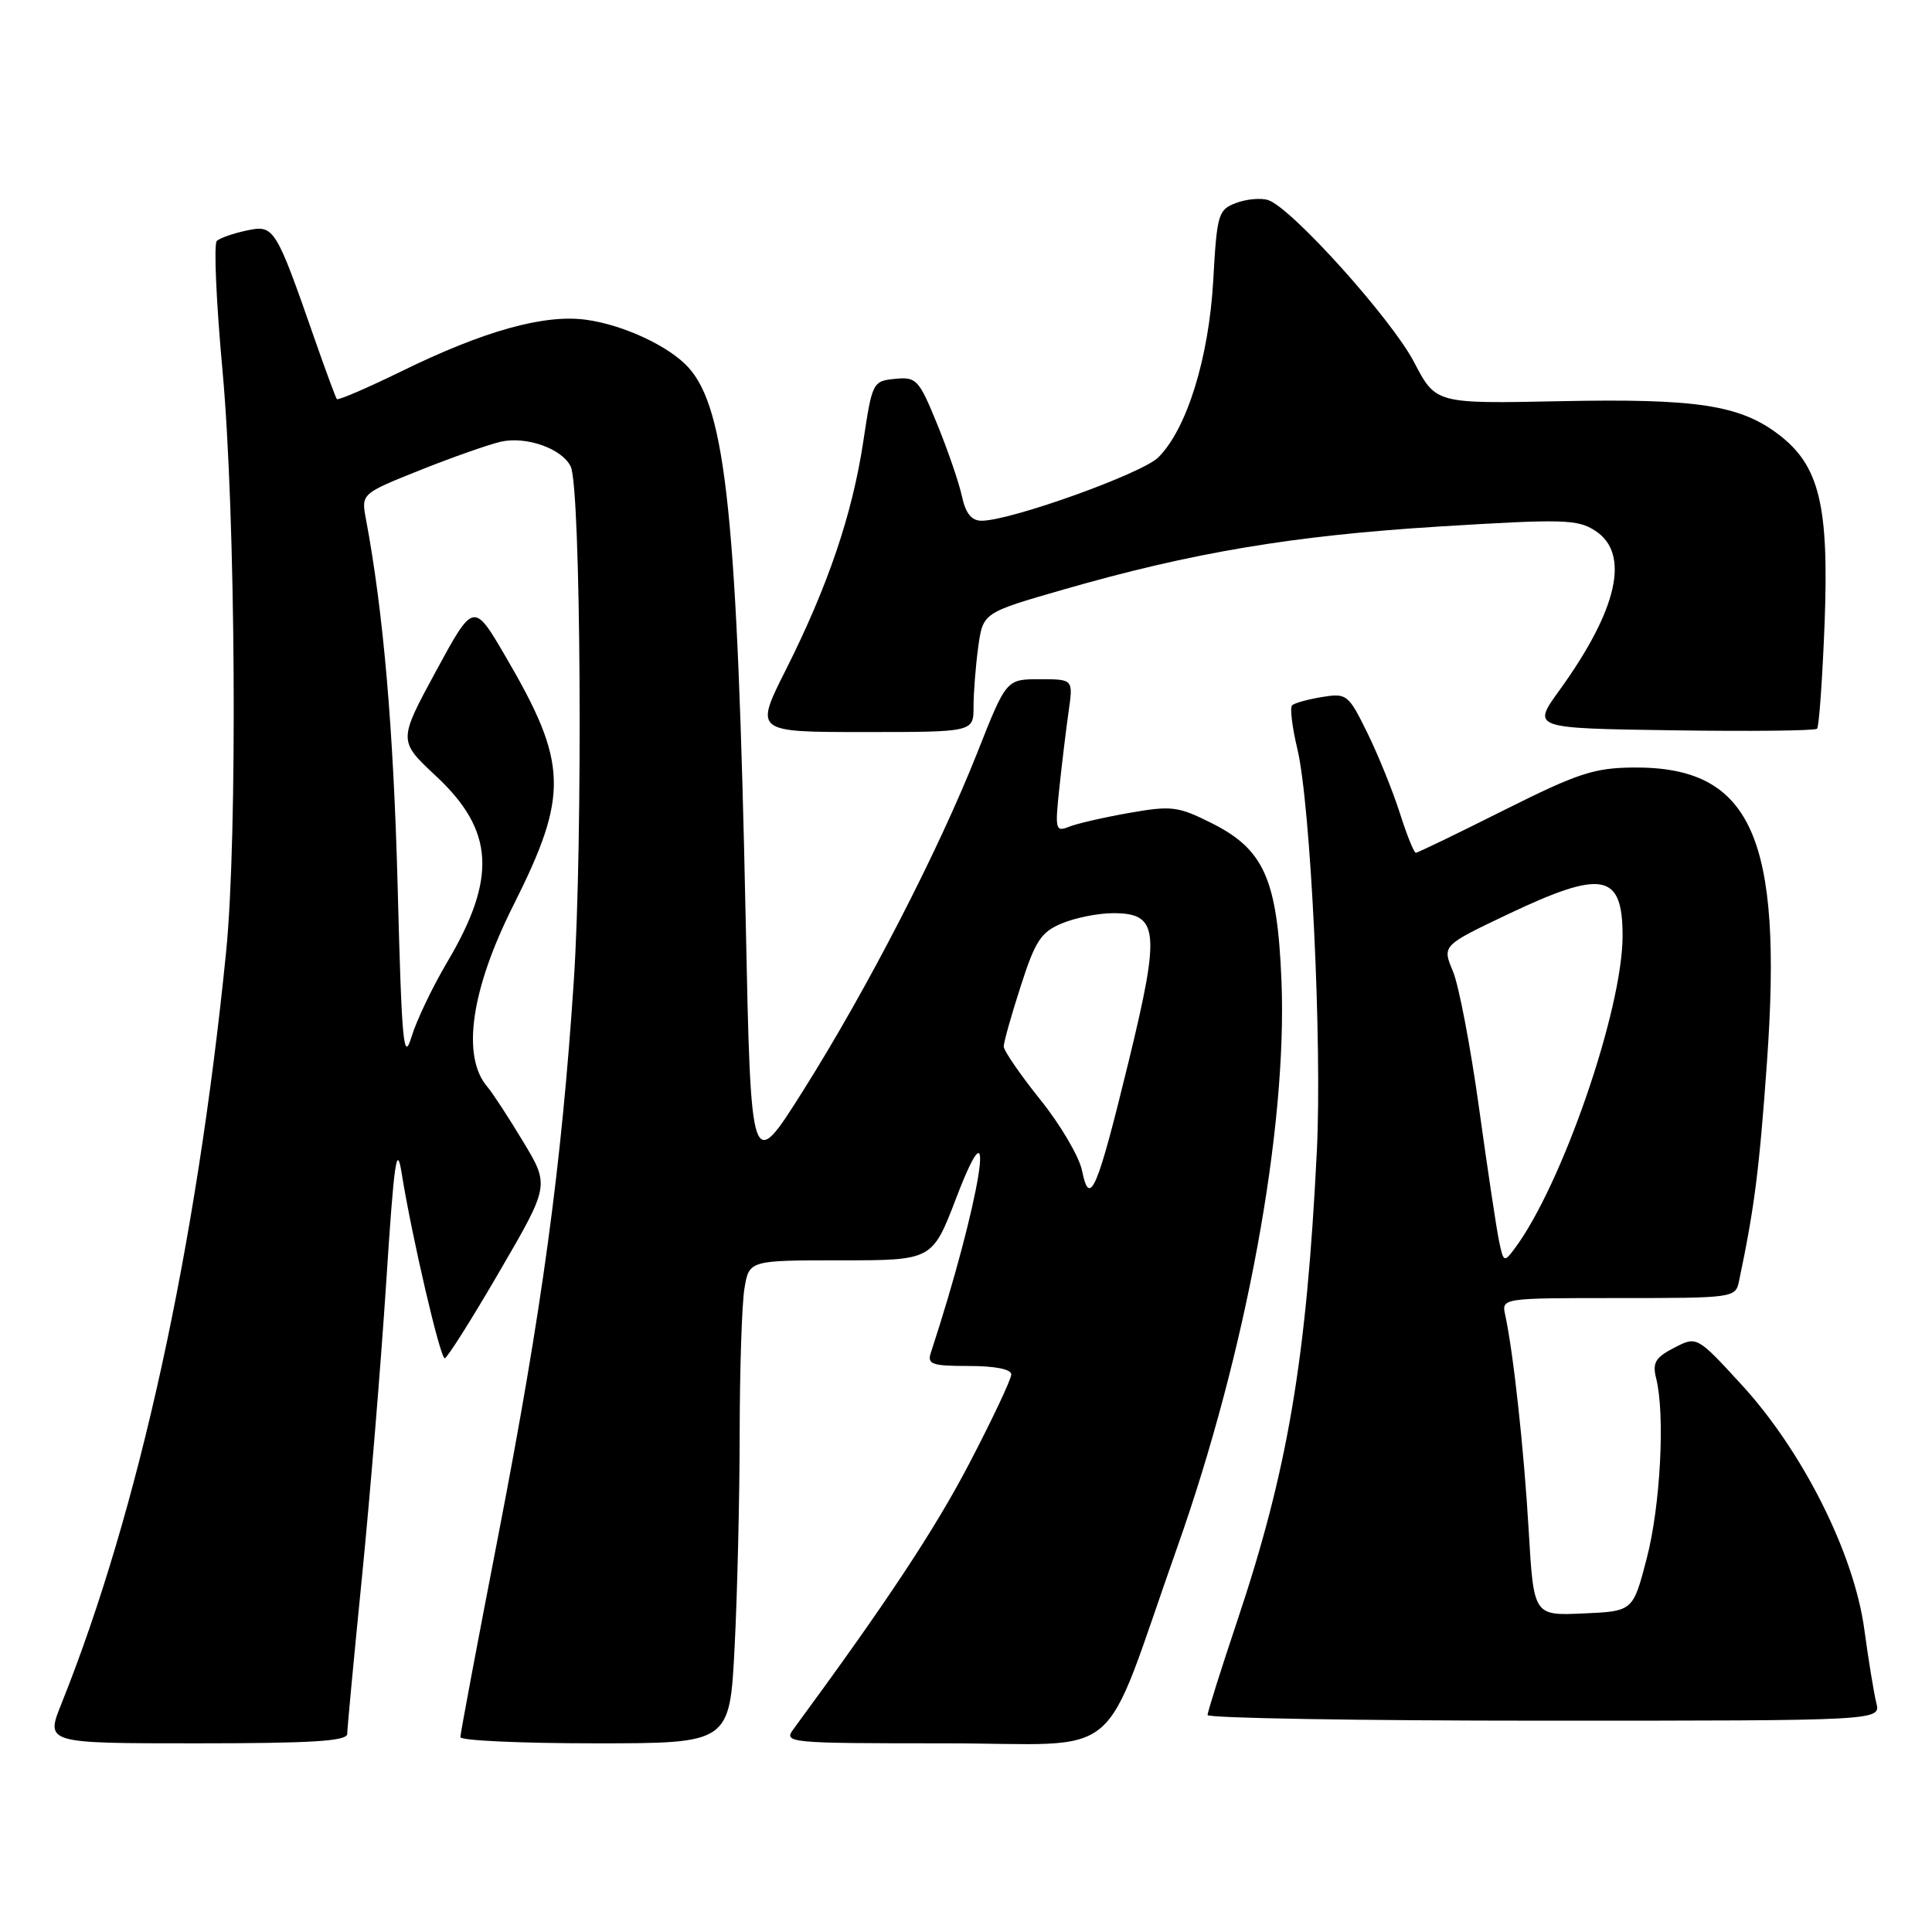 <?xml version="1.0" encoding="UTF-8" standalone="no"?>
<!DOCTYPE svg PUBLIC "-//W3C//DTD SVG 1.1//EN" "http://www.w3.org/Graphics/SVG/1.1/DTD/svg11.dtd" >
<svg xmlns="http://www.w3.org/2000/svg" xmlns:xlink="http://www.w3.org/1999/xlink" version="1.1" viewBox="0 0 256 256">
 <g >
 <path fill="currentColor"
d=" M 46.01 229.75 C 46.01 229.06 46.89 219.72 47.96 209.00 C 49.03 198.28 50.47 180.72 51.17 170.00 C 52.22 153.81 52.57 151.35 53.23 155.50 C 54.58 163.91 58.33 180.00 58.93 179.98 C 59.24 179.97 62.50 174.82 66.16 168.52 C 72.82 157.08 72.82 157.08 69.33 151.29 C 67.42 148.11 65.27 144.82 64.57 144.00 C 61.13 139.98 62.40 131.13 68.04 119.93 C 75.39 105.29 75.27 101.16 67.03 87.06 C 62.76 79.74 62.76 79.74 57.76 88.95 C 52.77 98.16 52.77 98.16 57.77 102.83 C 65.49 110.03 65.87 116.32 59.26 127.48 C 57.30 130.79 55.16 135.27 54.51 137.44 C 53.47 140.85 53.23 138.15 52.69 117.44 C 52.14 96.65 50.81 81.14 48.49 68.79 C 47.86 65.42 47.86 65.42 55.68 62.29 C 59.98 60.57 64.81 58.88 66.40 58.52 C 69.80 57.78 74.52 59.47 75.63 61.84 C 76.97 64.69 77.25 111.66 76.03 130.00 C 74.40 154.60 71.83 173.48 66.03 203.43 C 63.26 217.69 61.00 229.73 61.00 230.18 C 61.00 230.63 69.03 231.00 78.85 231.00 C 96.69 231.00 96.69 231.00 97.34 218.25 C 97.70 211.24 98.00 198.53 98.01 190.00 C 98.02 181.47 98.30 172.81 98.64 170.75 C 99.26 167.00 99.26 167.00 111.40 167.00 C 123.54 167.00 123.54 167.00 126.70 158.75 C 132.41 143.81 129.87 159.32 123.34 179.25 C 122.84 180.78 123.48 181.00 128.38 181.00 C 131.87 181.00 134.00 181.43 134.00 182.12 C 134.00 182.74 131.51 188.03 128.46 193.87 C 123.89 202.64 117.49 212.32 105.13 229.13 C 103.80 230.94 104.44 231.00 125.18 231.00 C 149.52 231.00 145.64 234.27 156.00 205.00 C 165.13 179.20 170.60 149.44 169.80 129.93 C 169.25 116.49 167.50 112.55 160.55 109.07 C 156.07 106.83 155.24 106.73 149.60 107.72 C 146.25 108.31 142.65 109.14 141.62 109.56 C 139.86 110.26 139.78 109.91 140.37 104.41 C 140.71 101.16 141.27 96.59 141.60 94.25 C 142.21 90.00 142.21 90.00 137.77 90.00 C 133.34 90.00 133.34 90.00 129.49 99.75 C 124.36 112.71 114.95 130.98 106.43 144.50 C 99.50 155.50 99.50 155.50 98.81 122.00 C 97.71 68.76 96.20 54.19 91.22 48.69 C 88.68 45.88 82.60 43.04 77.66 42.37 C 72.12 41.61 64.12 43.84 53.21 49.19 C 48.65 51.42 44.79 53.08 44.63 52.88 C 44.47 52.67 43.16 49.12 41.72 45.00 C 36.52 30.08 36.33 29.77 32.71 30.54 C 30.94 30.91 29.16 31.53 28.73 31.92 C 28.31 32.31 28.65 40.03 29.48 49.07 C 31.23 68.11 31.50 110.82 29.96 126.14 C 26.03 165.29 18.38 200.22 8.14 225.75 C 6.03 231.00 6.03 231.00 26.01 231.00 C 41.33 231.00 46.00 230.71 46.01 229.75 Z  M 248.62 225.64 C 248.30 224.34 247.58 219.96 247.03 215.89 C 245.67 205.87 238.90 192.36 230.83 183.55 C 224.85 177.03 224.85 177.03 221.83 178.59 C 219.34 179.88 218.93 180.57 219.45 182.64 C 220.65 187.43 220.02 199.55 218.20 206.50 C 216.38 213.50 216.38 213.50 209.80 213.79 C 203.22 214.09 203.22 214.09 202.56 202.79 C 201.94 192.15 200.54 179.27 199.45 174.25 C 198.96 172.00 198.96 172.00 214.46 172.00 C 229.73 172.00 229.97 171.97 230.43 169.75 C 232.47 160.05 233.11 155.06 234.13 140.76 C 236.26 110.90 232.06 101.59 216.49 101.70 C 211.22 101.74 209.08 102.45 199.25 107.37 C 193.08 110.47 187.84 113.00 187.60 113.00 C 187.36 113.00 186.41 110.64 185.49 107.75 C 184.57 104.86 182.64 100.09 181.20 97.15 C 178.66 91.98 178.46 91.83 175.16 92.36 C 173.29 92.67 171.51 93.16 171.21 93.46 C 170.90 93.76 171.22 96.37 171.91 99.25 C 173.67 106.66 175.20 138.23 174.49 152.50 C 173.12 180.12 170.64 194.77 163.96 214.72 C 161.79 221.20 160.01 226.84 160.01 227.25 C 160.00 227.66 180.07 228.00 204.61 228.00 C 249.22 228.00 249.22 228.00 248.62 225.64 Z  M 129.00 93.64 C 129.00 91.79 129.28 88.23 129.62 85.73 C 130.25 81.19 130.25 81.19 140.87 78.13 C 157.96 73.21 171.28 70.97 190.66 69.77 C 207.22 68.75 209.05 68.80 211.41 70.35 C 216.03 73.38 214.35 80.79 206.61 91.50 C 202.99 96.50 202.99 96.50 221.64 96.77 C 231.90 96.92 240.50 96.83 240.77 96.56 C 241.03 96.30 241.48 90.00 241.77 82.56 C 242.36 66.94 241.08 61.68 235.66 57.56 C 230.55 53.67 224.80 52.79 206.75 53.16 C 190.25 53.50 190.25 53.50 187.38 48.00 C 184.38 42.25 171.09 27.48 168.03 26.51 C 167.06 26.20 165.14 26.38 163.77 26.90 C 161.42 27.79 161.25 28.37 160.76 37.17 C 160.18 47.43 157.27 56.82 153.49 60.60 C 151.34 62.75 133.92 69.00 130.07 69.00 C 128.73 69.00 127.95 68.04 127.46 65.75 C 127.07 63.96 125.60 59.67 124.18 56.20 C 121.76 50.27 121.43 49.92 118.60 50.20 C 115.64 50.49 115.57 50.65 114.39 58.50 C 112.94 68.13 109.71 77.66 104.13 88.75 C 99.98 97.00 99.98 97.00 114.49 97.00 C 129.00 97.00 129.00 97.00 129.00 93.64 Z  M 143.38 155.13 C 143.01 153.28 140.52 149.04 137.85 145.72 C 135.18 142.39 133.00 139.22 133.00 138.66 C 133.00 138.10 134.01 134.50 135.25 130.67 C 137.18 124.66 137.94 123.50 140.71 122.35 C 142.49 121.61 145.53 121.00 147.49 121.00 C 153.54 121.00 153.78 123.29 149.56 140.61 C 145.38 157.77 144.38 160.11 143.38 155.13 Z  M 198.63 164.44 C 198.29 162.82 197.10 154.89 195.98 146.81 C 194.86 138.73 193.31 130.58 192.52 128.70 C 191.09 125.29 191.09 125.29 199.81 121.14 C 212.36 115.18 215.00 115.68 215.00 124.01 C 215.00 133.79 206.97 157.05 200.70 165.44 C 199.30 167.31 199.22 167.27 198.63 164.44 Z "/>
</g>
</svg>